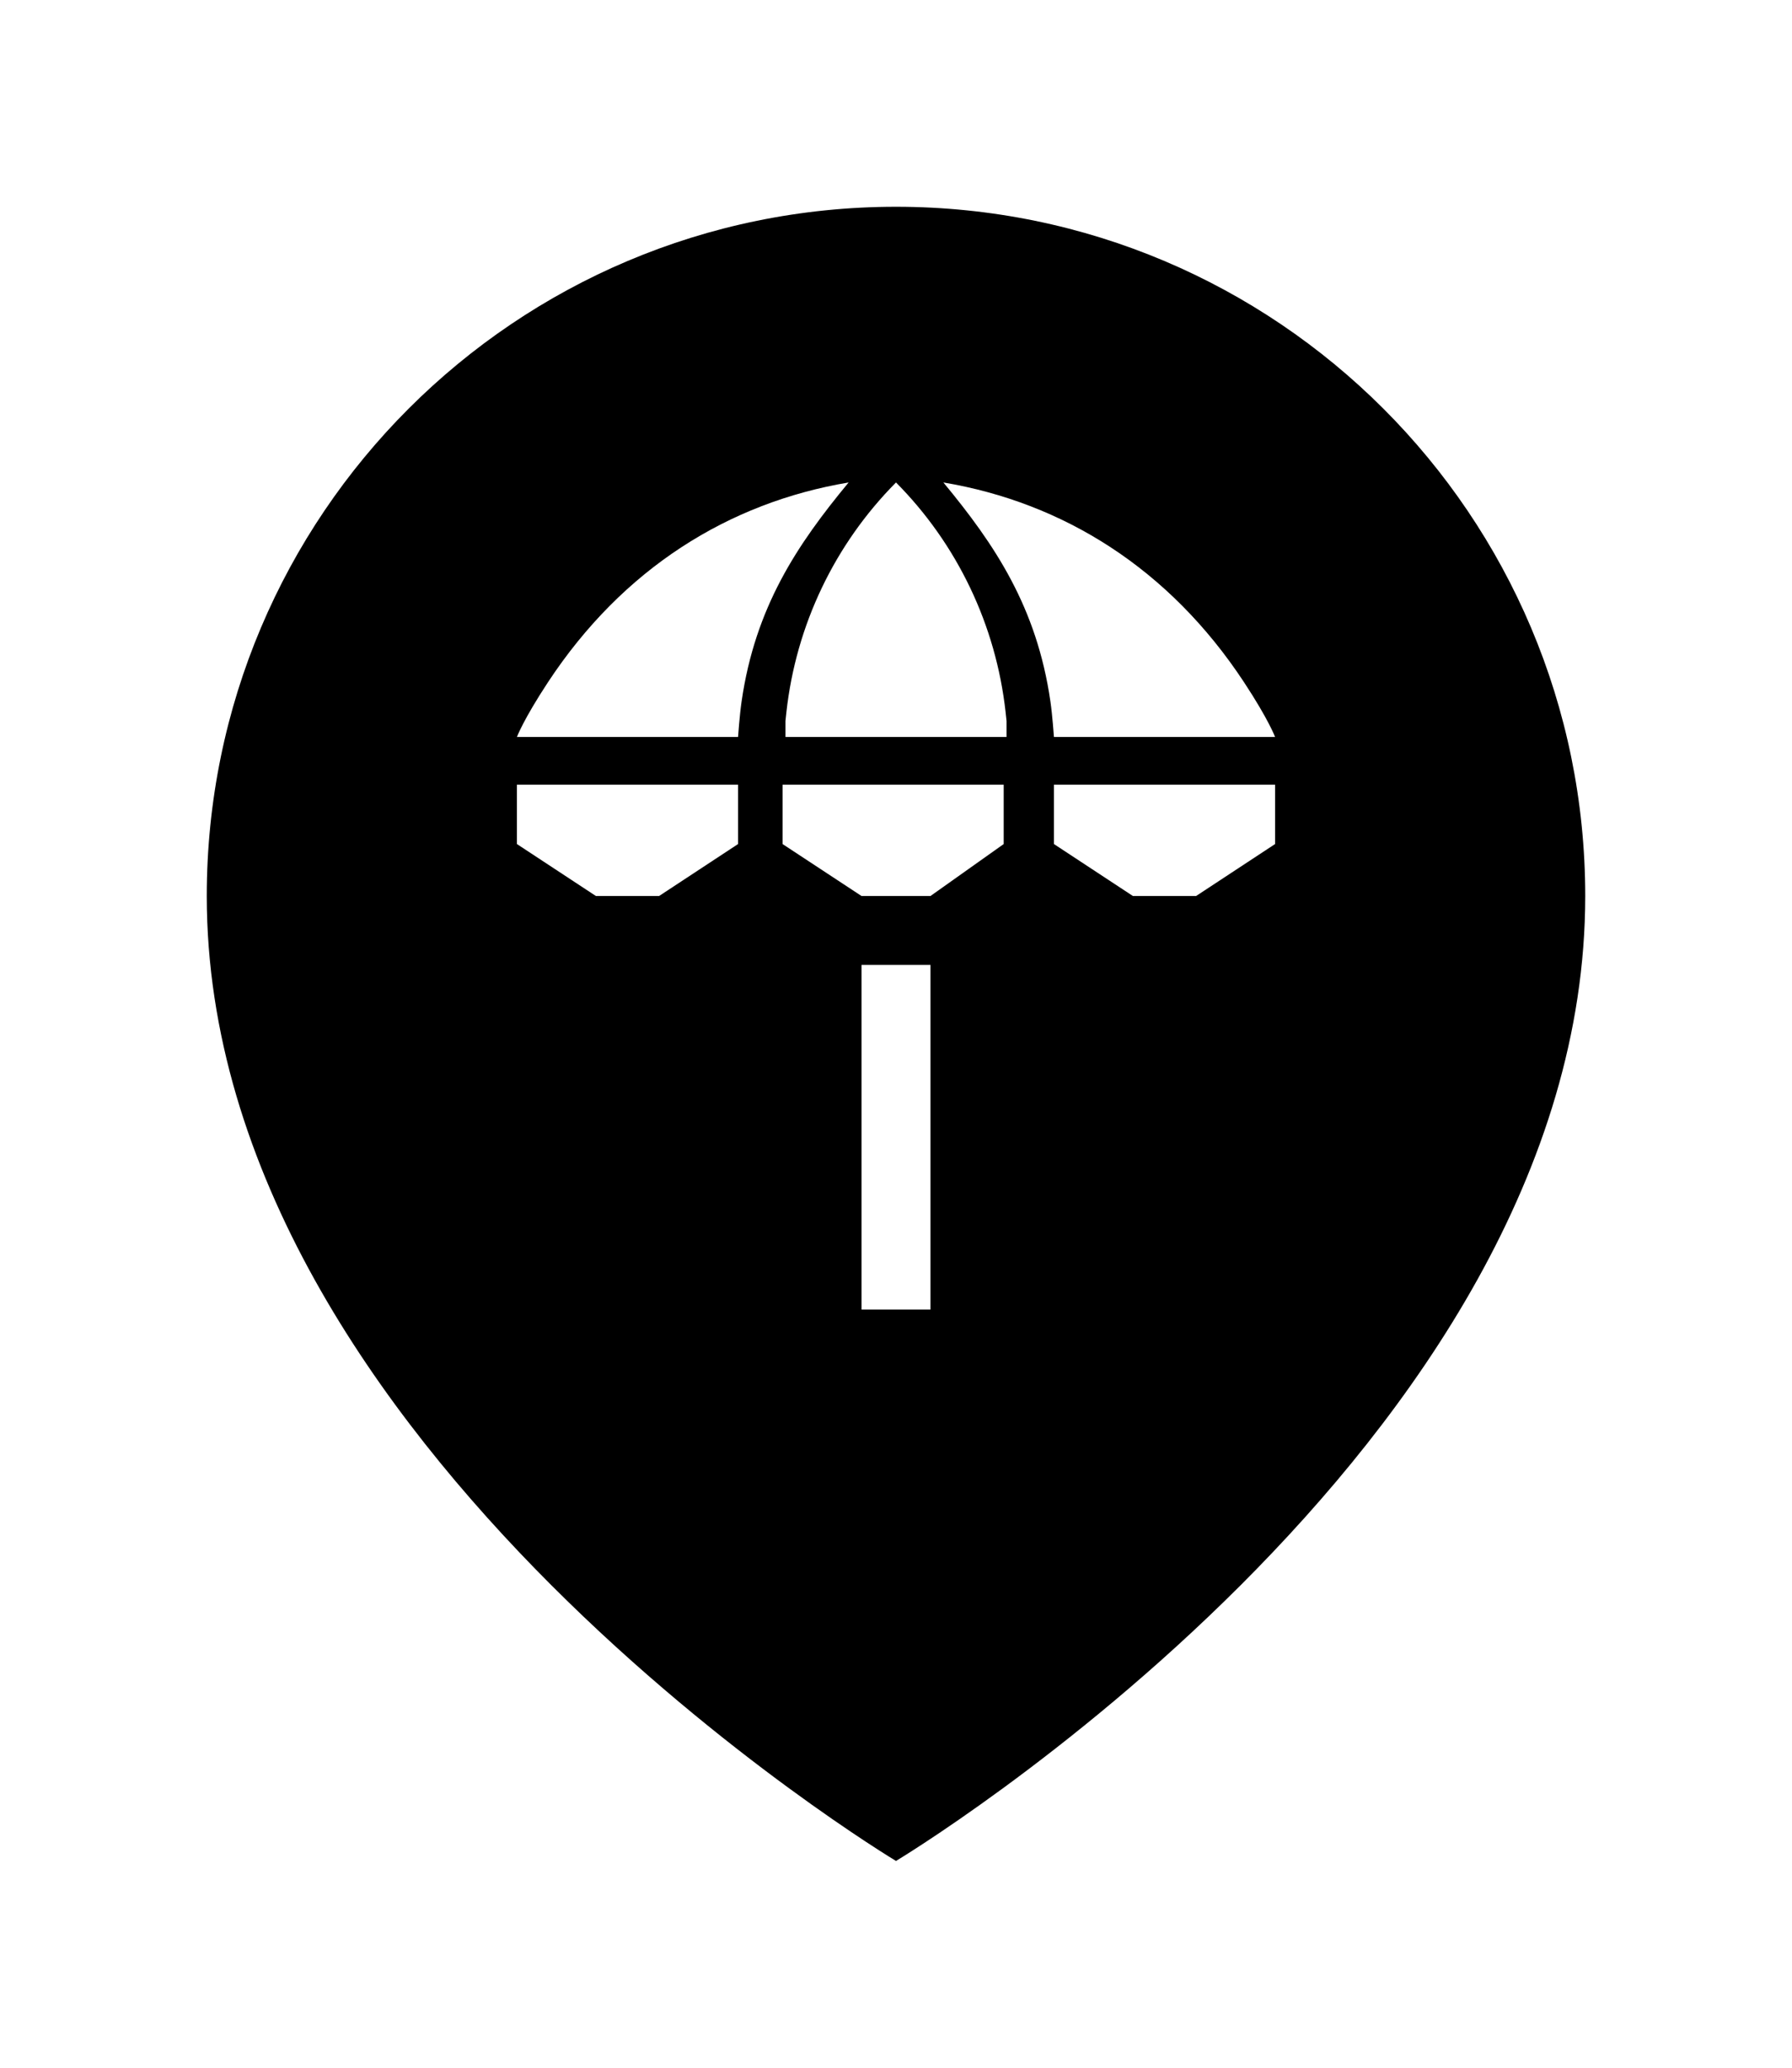 <svg width="52" height="60" viewBox="0 0 52 60" fill="none" xmlns="http://www.w3.org/2000/svg">
<g filter="url(#filter0_d_1314_20956)">
<path d="M46 24C46 40 26 52 26 52C26 52 6 40 6 24C6 12.954 14.954 4 26 4C37.046 4 46 12.954 46 24Z" fill="black"/>
<path d="M25 26H27V36H25V26Z" fill="white"/>
<path d="M37 19.385H30.583C30.583 19.385 30.539 18.756 30.481 18.356C30.085 15.618 28.869 13.805 27.375 12C30.855 12.584 33.926 14.496 36.1 17.798C36.816 18.887 37 19.385 37 19.385Z" fill="white"/>
<path d="M15 19.385H21.417C21.417 19.385 21.461 18.756 21.519 18.356C21.915 15.618 23.131 13.805 24.625 12C21.145 12.584 18.074 14.496 15.9 17.798C15.184 18.887 15 19.385 15 19.385Z" fill="white"/>
<path d="M22.708 20.769H29.125V22.492L27 24H25L22.708 22.492V20.769Z" fill="white"/>
<path d="M15 20.769H21.417V22.492L19.125 24H17.292L15 22.492V20.769Z" fill="white"/>
<path d="M30.583 20.769H37V22.492L34.708 24H32.875L30.583 22.492V20.769Z" fill="white"/>
<path d="M22.792 18.923L22.82 18.662C23.099 16.142 24.22 13.793 26 12C27.78 13.793 28.901 16.142 29.18 18.662L29.208 18.923V19.385H22.792V18.923Z" fill="white"/>
</g>
<defs>
<filter id="filter0_d_1314_20956" x="0" y="0" width="52" height="60" filterUnits="userSpaceOnUse" color-interpolation-filters="sRGB">
<feFlood flood-opacity="0" result="BackgroundImageFix"/>
<feColorMatrix in="SourceAlpha" type="matrix" values="0 0 0 0 0 0 0 0 0 0 0 0 0 0 0 0 0 0 127 0" result="hardAlpha"/>
<feOffset dy="2"/>
<feGaussianBlur stdDeviation="3"/>
<feComposite in2="hardAlpha" operator="out"/>
<feColorMatrix type="matrix" values="0 0 0 0 0 0 0 0 0 0 0 0 0 0 0 0 0 0 0.3 0"/>
<feBlend mode="normal" in2="BackgroundImageFix" result="effect1_dropShadow_1314_20956"/>
<feBlend mode="normal" in="SourceGraphic" in2="effect1_dropShadow_1314_20956" result="shape"/>
</filter>
</defs>
</svg>
